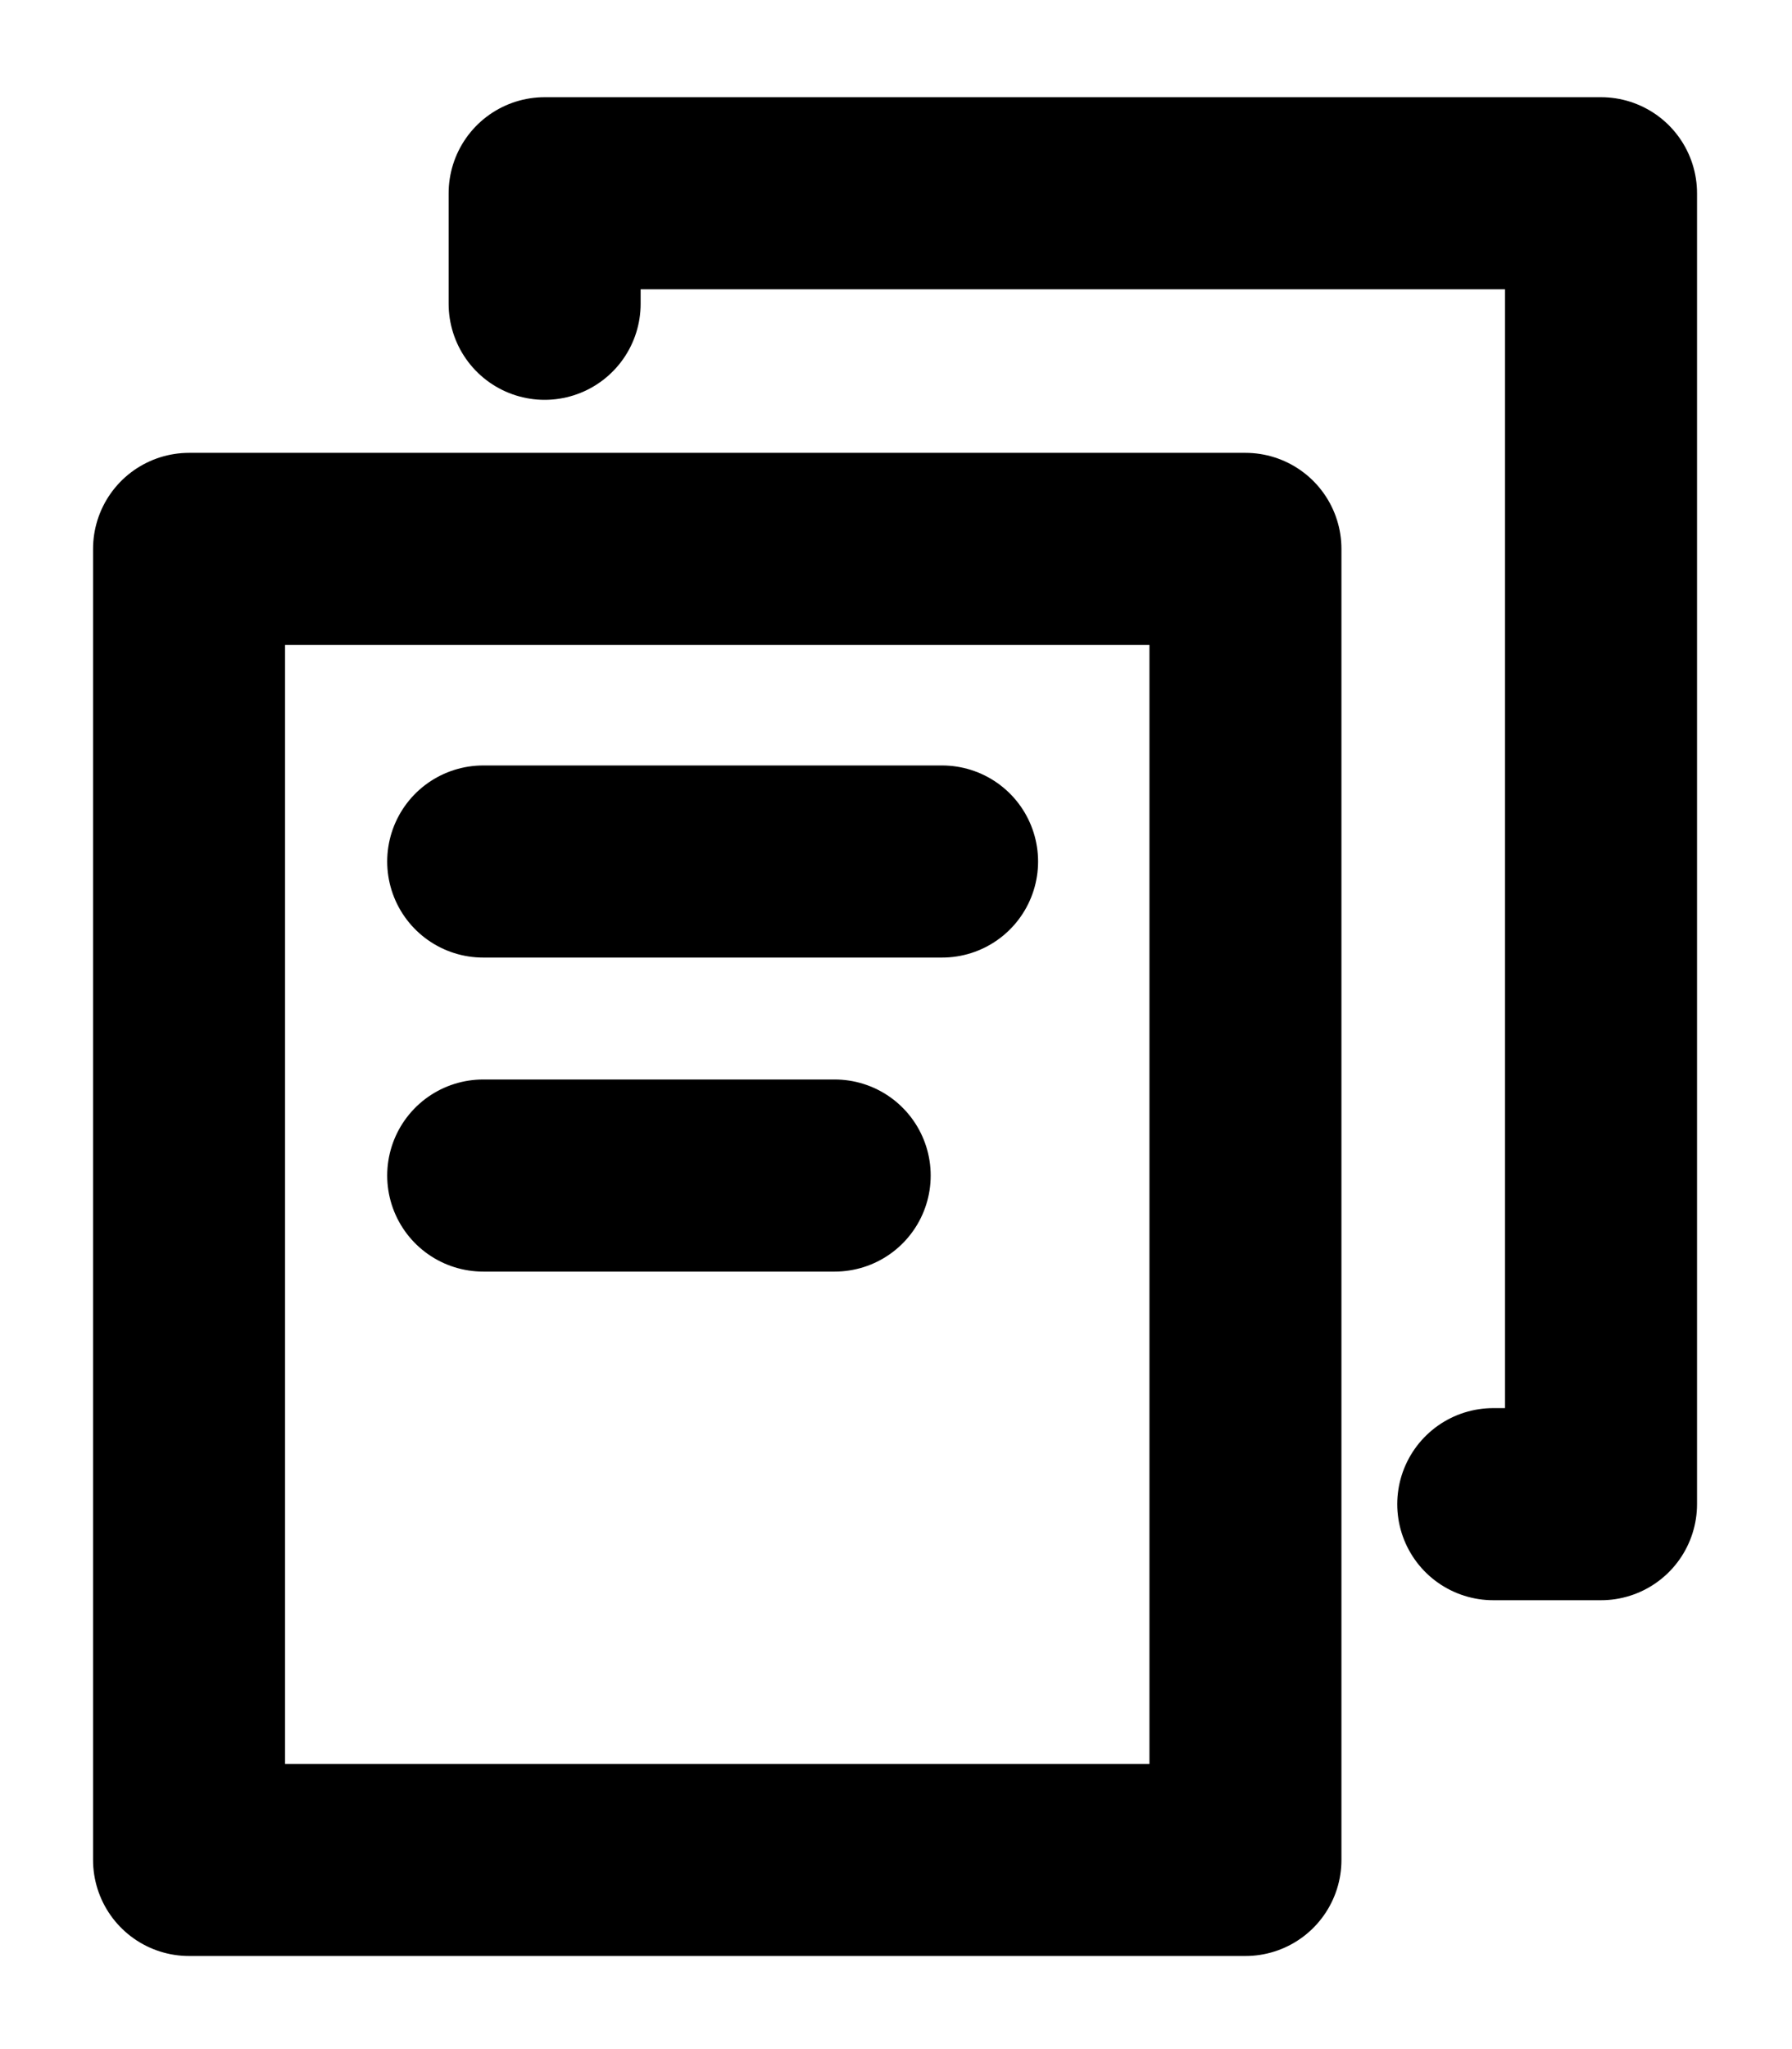 <svg width="100%" height="100%" viewBox="0 0 14 16" version="1.1">
  <g stroke="none" stroke-width="1" fill="none" fill-rule="evenodd" stroke-linecap="round" stroke-linejoin="round">
    <g transform="translate(-704, -706)" stroke="__COLOR__" stroke-width="1.5">
      <g transform="translate(705, 704)">
        <g transform="translate(0, 3)">
          <path d="M6.36,5.727 L2.775,5.727"></path>
          <path d="M5.521,8.179 L2.775,8.179"></path>
          <path d="M8.73,13.523 L0.477,13.523 L0.477,3.286 L8.73,3.286 L8.73,13.523 Z"></path>
          <path d="M10.666,10.745 L11.508,10.745 L11.508,0.509 L3.255,0.509 L3.255,1.372"></path>
        </g>
      </g>
    </g>
  </g>
</svg>
